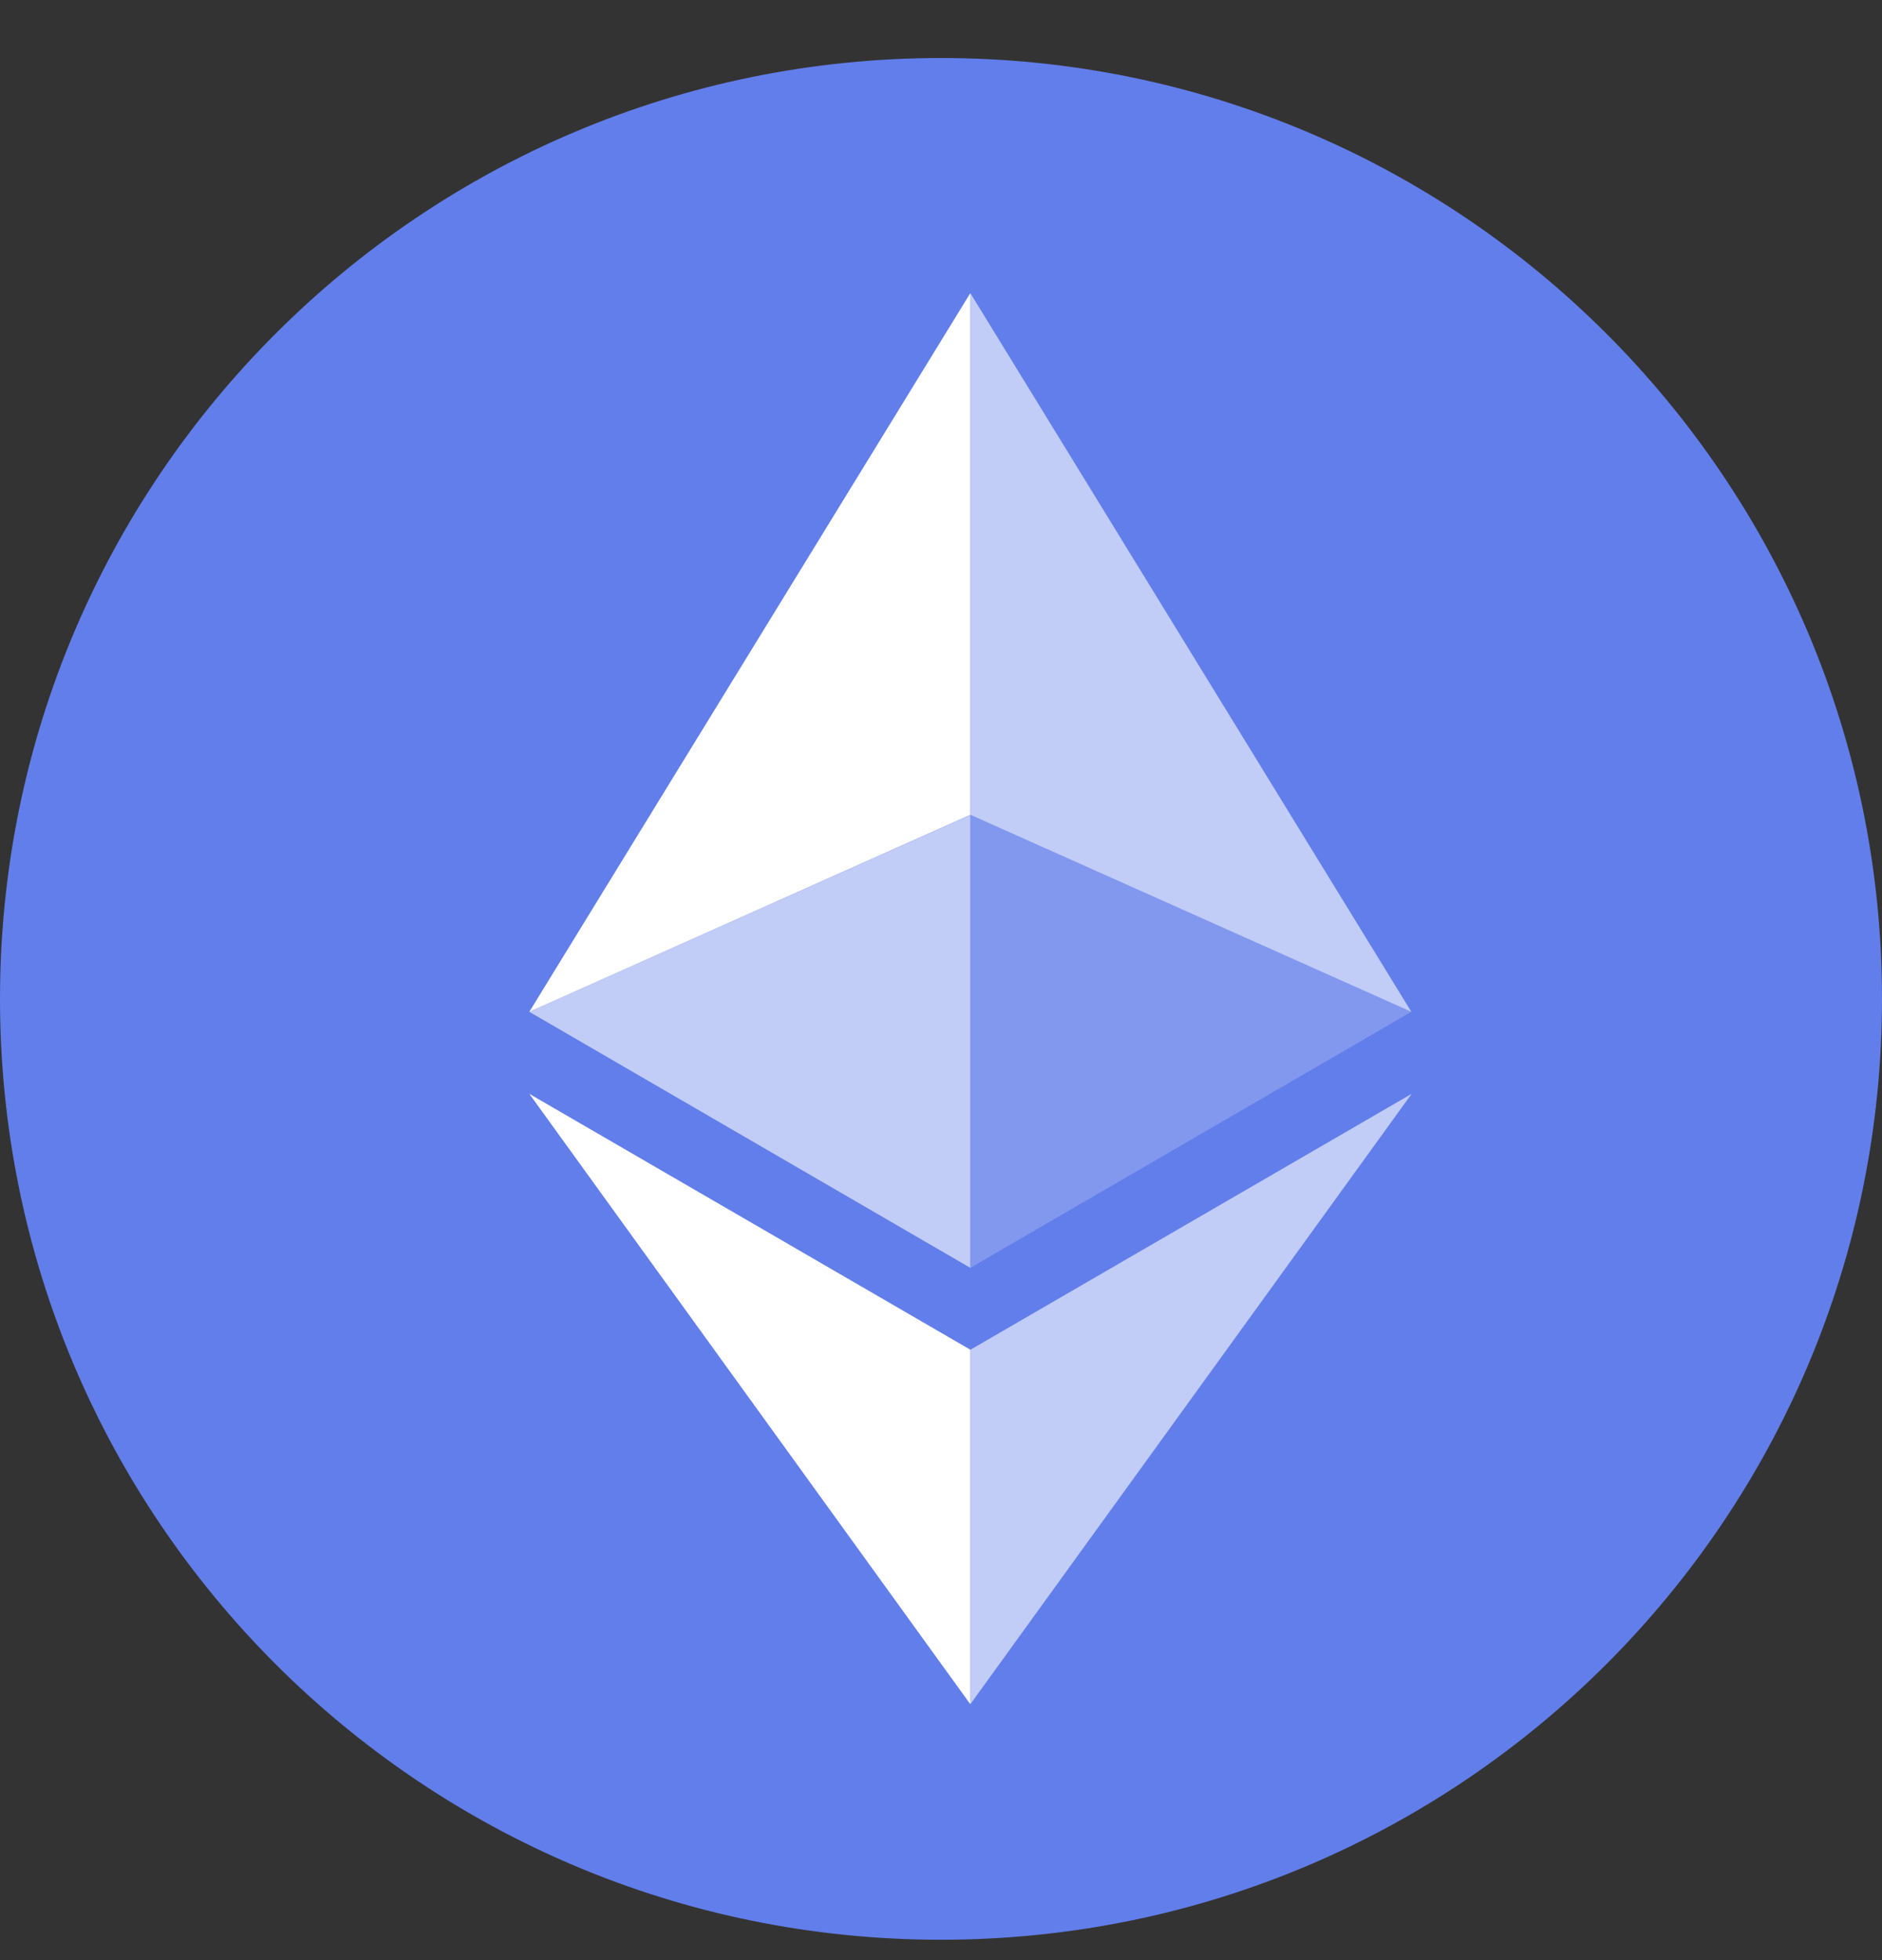 <svg width="24" height="25" viewBox="0 0 24 25" fill="none" xmlns="http://www.w3.org/2000/svg">
<rect x="0" y="0" width="24" height="25" fill="#333333" stroke="none"/>
<path d="M12 24.74C18.627 24.74 24 19.368 24 12.74C24 6.113 18.627 0.74 12 0.74C5.373 0.74 0 6.113 0 12.74C0 19.368 5.373 24.74 12 24.74Z" fill="#627EEA"/>
<path d="M12.375 3.74V10.393L17.998 12.905L12.375 3.74Z" fill="white" fill-opacity="0.602"/>
<path d="M12.373 3.74L6.75 12.905L12.373 10.393V3.74Z" fill="white"/>
<path d="M12.375 17.215V21.735L18.002 13.951L12.375 17.215Z" fill="white" fill-opacity="0.602"/>
<path d="M12.373 21.735V17.214L6.75 13.951L12.373 21.735Z" fill="white"/>
<path d="M12.375 16.17L17.998 12.905L12.375 10.395V16.17Z" fill="white" fill-opacity="0.2"/>
<path d="M6.75 12.905L12.373 16.17V10.395L6.75 12.905Z" fill="white" fill-opacity="0.602"/>
</svg>

